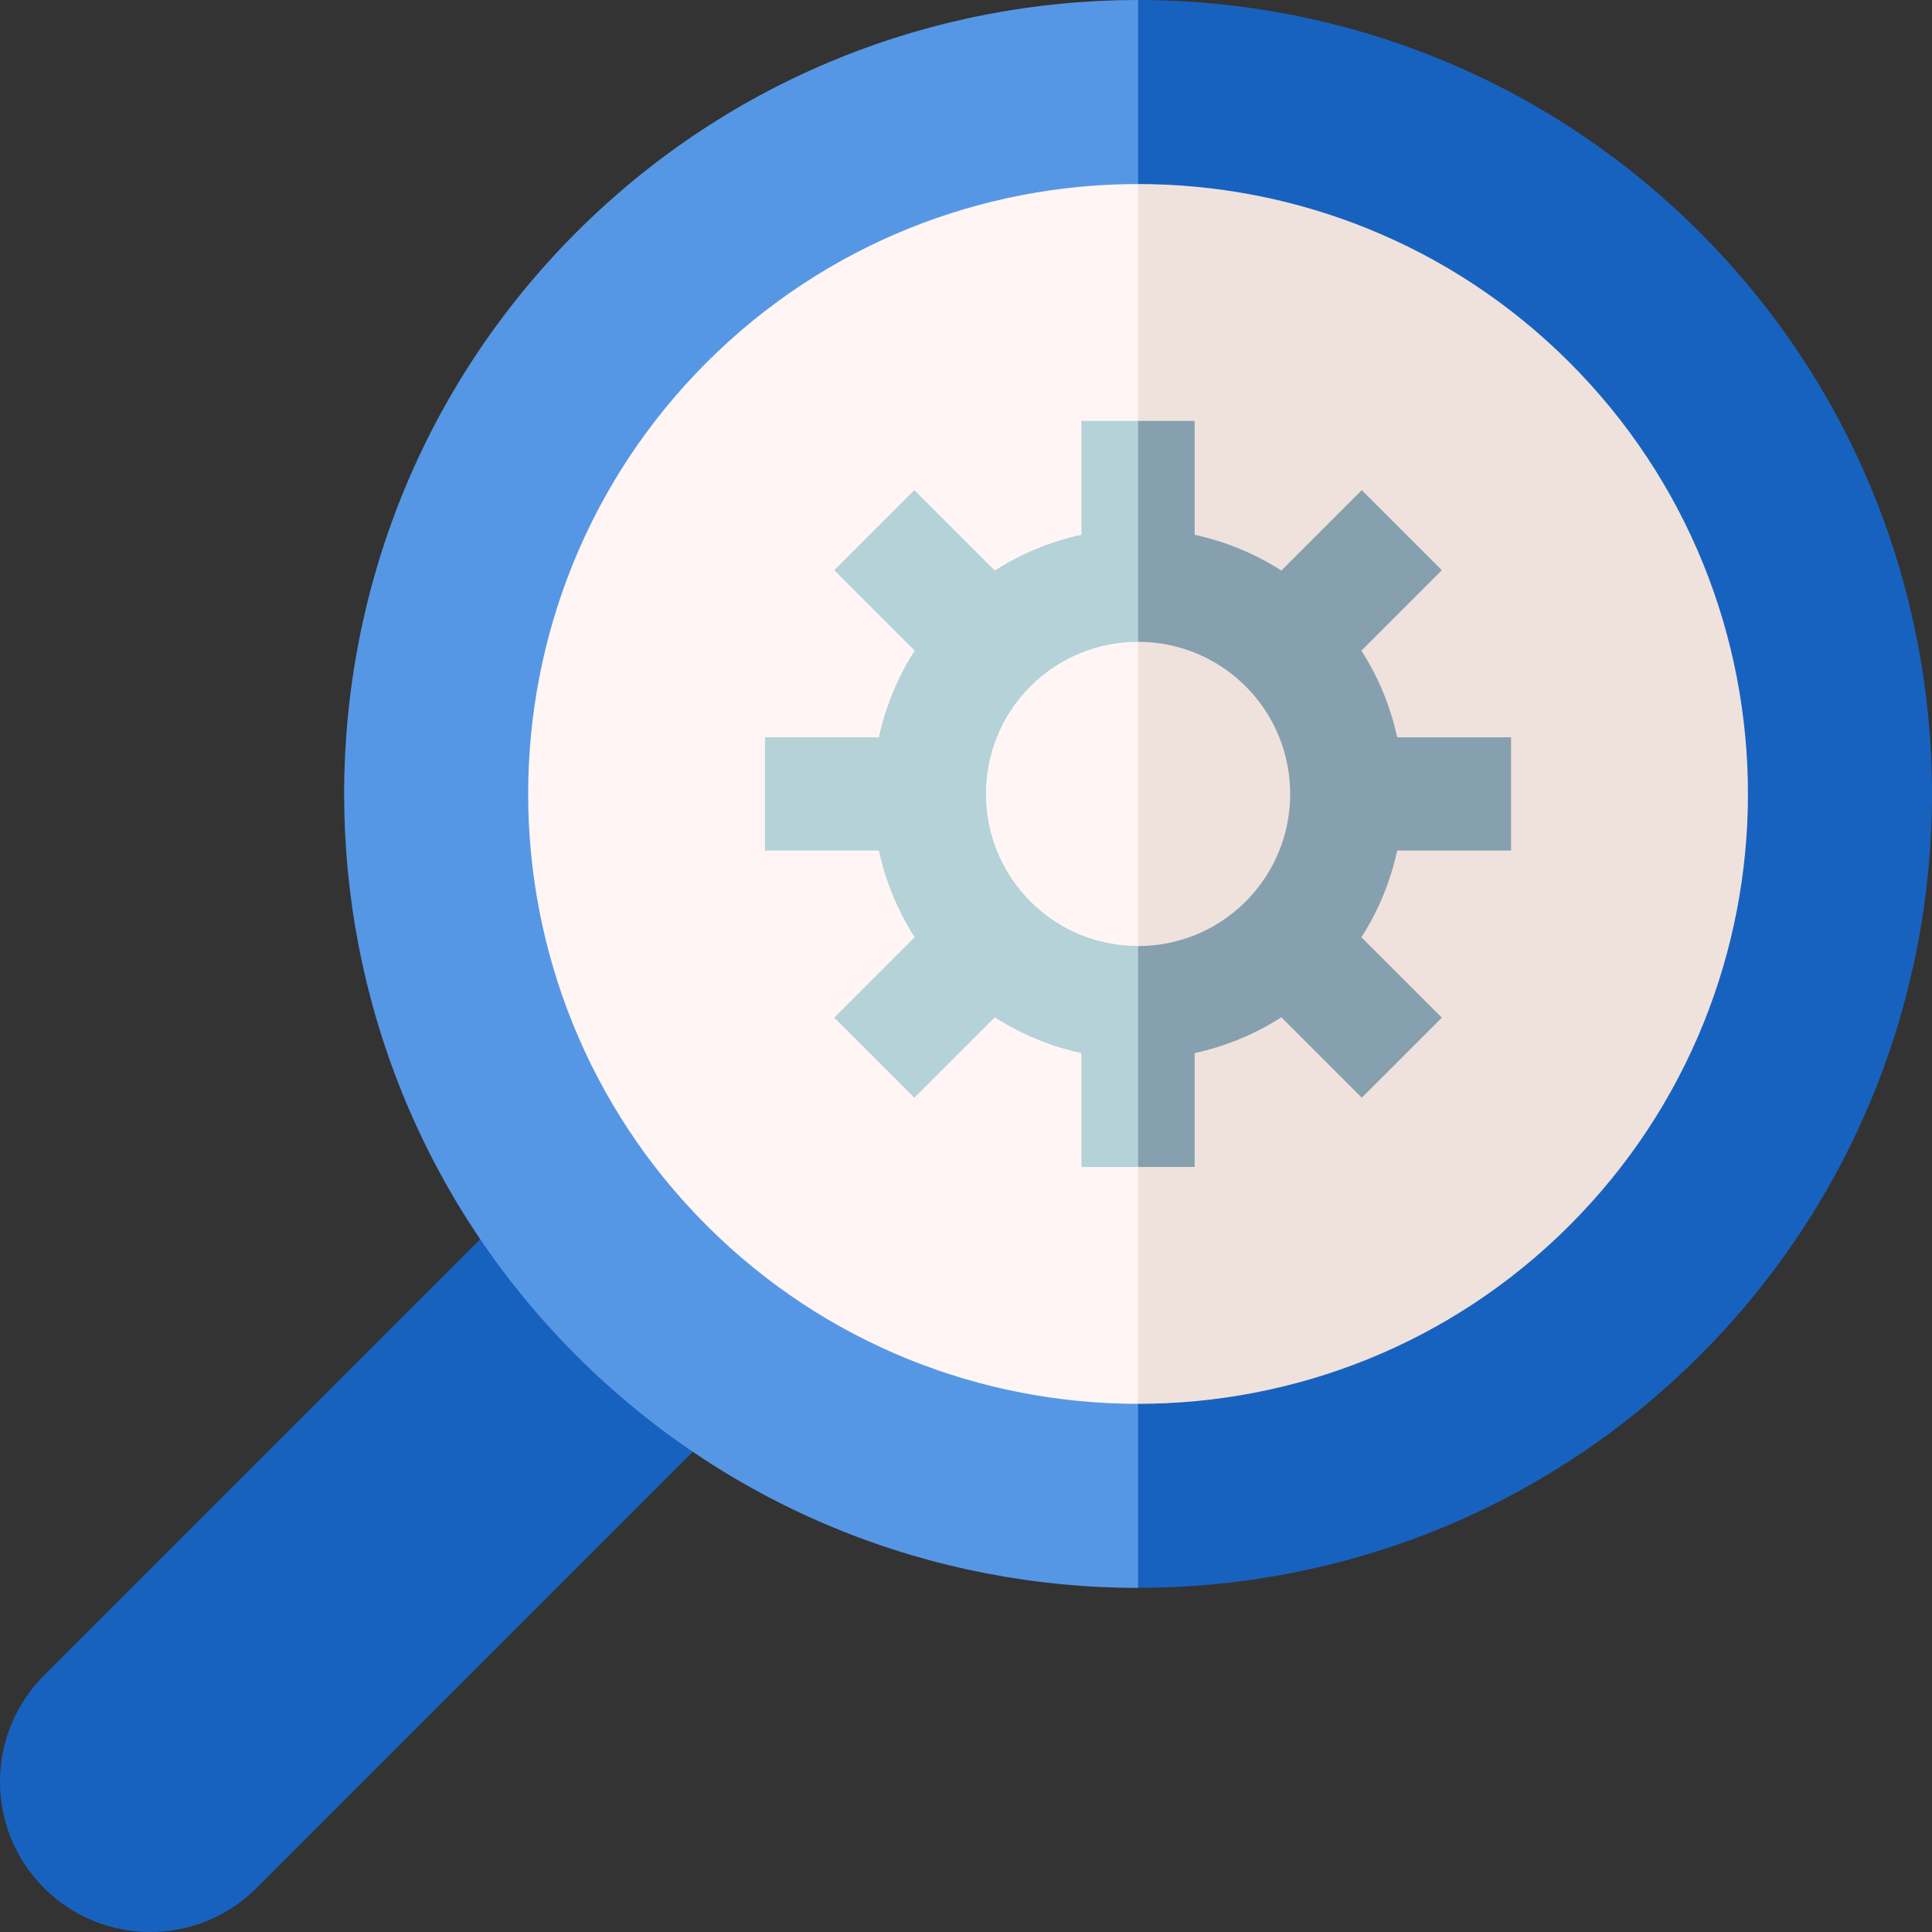 <svg height="512pt" viewBox="0 0 512 512" width="512pt" xmlns="http://www.w3.org/2000/svg"><rect x="0" y="0" width="512" height="512" fill="#333333" stroke="none"/><path d="m164.766 290.91-153.102 153.102c-15.551 15.555-15.551 40.77 0 56.324 15.555 15.555 40.77 15.555 56.324 0l153.102-153.102zm0 0" fill="#1862bf"/><path d="m301.598 0-53.043 211.164 53.043 209.637c53.902 0 107.809-20.516 148.848-61.555 82.074-82.074 82.074-215.617 0-297.691-41.039-41.035-94.941-61.555-148.848-61.555zm0 0" fill="#1862bf"/><path d="m152.75 61.555c-82.07 82.074-82.07 215.621.004 297.691 41.035 41.039 94.941 61.559 148.844 61.559v-420.805c-53.906 0-107.809 20.52-148.848 61.555zm0 0" fill="#5697e5"/><path d="m301.598 372.031c41.41 0 82.82-15.762 114.344-47.285 63.047-63.051 63.047-165.637 0-228.688-31.523-31.523-72.934-47.285-114.344-47.285l-16.973 160.977zm0 0" fill="#efe2dd"/><path d="m187.254 96.059c-63.047 63.051-63.047 165.637 0 228.688 31.527 31.523 72.934 47.285 114.344 47.285v-323.258c-41.41 0-82.82 15.762-114.344 47.285zm0 0" fill="#fff5f5"/><path d="m316.602 141.727-.004-30.18h-15l-11.254 43.957 11.254 14.586c10.328 0 20.652 3.934 28.516 11.797 15.723 15.723 15.723 41.309 0 57.031-7.863 7.863-18.191 11.797-28.516 11.797l-10.387 13.719 10.387 44.824h15v-30.18c8.043-1.742 15.832-4.902 22.973-9.484l21.316 21.316 21.219-21.215-21.316-21.316c4.582-7.141 7.738-14.934 9.484-22.977h30.176v-30.004h-30.176c-1.746-8.043-4.902-15.836-9.484-22.973l21.316-21.316-21.219-21.219-21.316 21.316c-7.137-4.578-14.926-7.738-22.969-9.48zm0 0" fill="#87a0af"/><path d="m273.082 238.918c-15.727-15.723-15.727-41.309-.004-57.035 7.863-7.863 18.191-11.793 28.52-11.793v-58.543h-15.004v30.18c-8.043 1.742-15.832 4.898-22.973 9.48l-21.316-21.316-21.219 21.219 21.316 21.316c-4.582 7.141-7.738 14.93-9.48 22.973h-30.18v30.004h30.18c1.742 8.043 4.902 15.836 9.484 22.973l-21.316 21.32 21.215 21.215 21.316-21.316c7.141 4.582 14.93 7.742 22.973 9.484v30.18h15.004v-58.547c-10.328 0-20.656-3.93-28.516-11.793zm0 0" fill="#b4d2d7"/></svg>